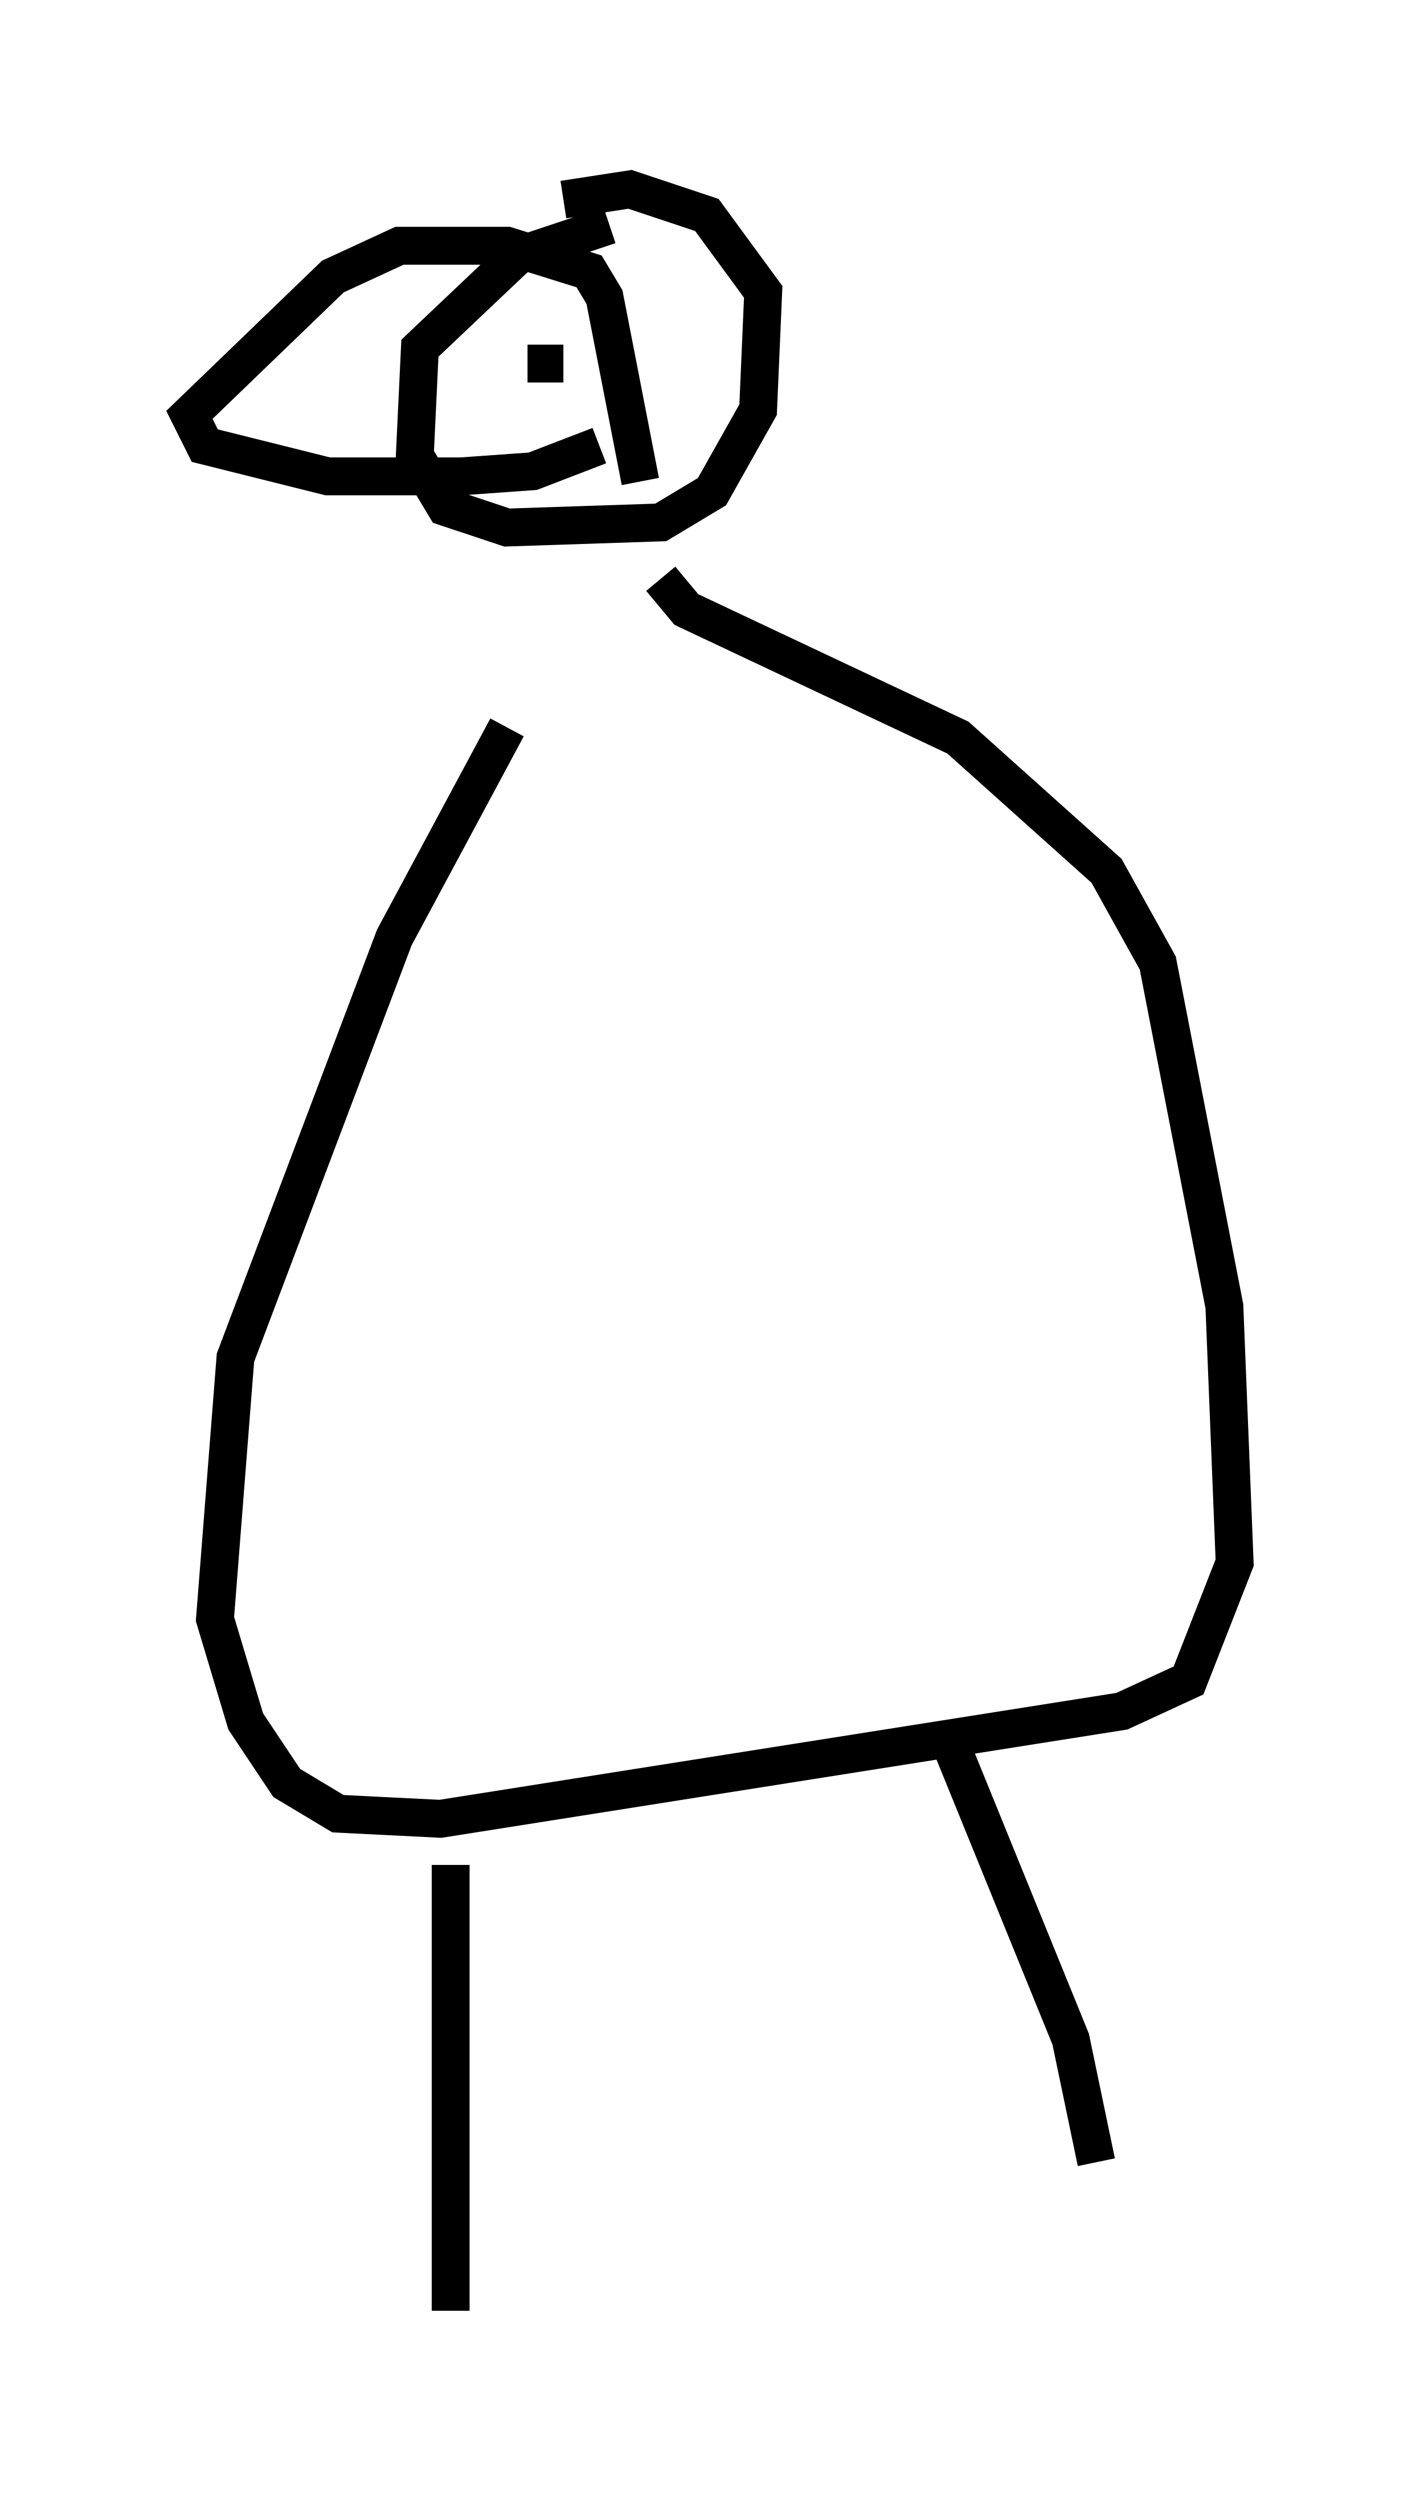 <?xml version="1.0" encoding="utf-8" ?>
<svg baseProfile="full" height="66.021" version="1.1" width="37.605" xmlns="http://www.w3.org/2000/svg" xmlns:ev="http://www.w3.org/2001/xml-events" xmlns:xlink="http://www.w3.org/1999/xlink"><defs /><rect fill="white" height="66.021" width="37.605" x="0" y="0" /><path d="M16.367, 15.555 m-2.977, 3.654 l-2.977, 5.548 -4.195, 11.096 l-0.541, 6.901 0.812, 2.706 l1.083, 1.624 1.353, 0.812 l2.706, 0.135 17.997, -2.842 l1.759, -0.812 1.218, -3.112 l-0.271, -6.766 -1.759, -9.066 l-1.353, -2.436 -3.924, -3.518 l-7.172, -3.383 -0.677, -0.812 m-1.353, -9.337 l-2.436, 0.812 -2.571, 2.436 l-0.135, 2.842 0.812, 1.353 l1.624, 0.541 4.059, -0.135 l1.353, -0.812 1.218, -2.165 l0.135, -3.112 -1.488, -2.03 l-2.03, -0.677 -1.759, 0.271 m0.0, 4.33 l-0.947, 0.0 m-2.03, 39.648 l0.0, 11.773 m13.126, -15.155 l3.248, 7.984 0.677, 3.248 m-12.584, -48.443 l0.0, 0.0 m-0.541, 3.112 l-1.759, 0.677 -1.894, 0.135 l-3.518, 0.0 -3.248, -0.812 l-0.406, -0.812 3.789, -3.654 l1.759, -0.812 2.842, 0.0 l2.165, 0.677 0.406, 0.677 l0.947, 4.871 " fill="none" stroke="black" stroke-width="1" /></svg>